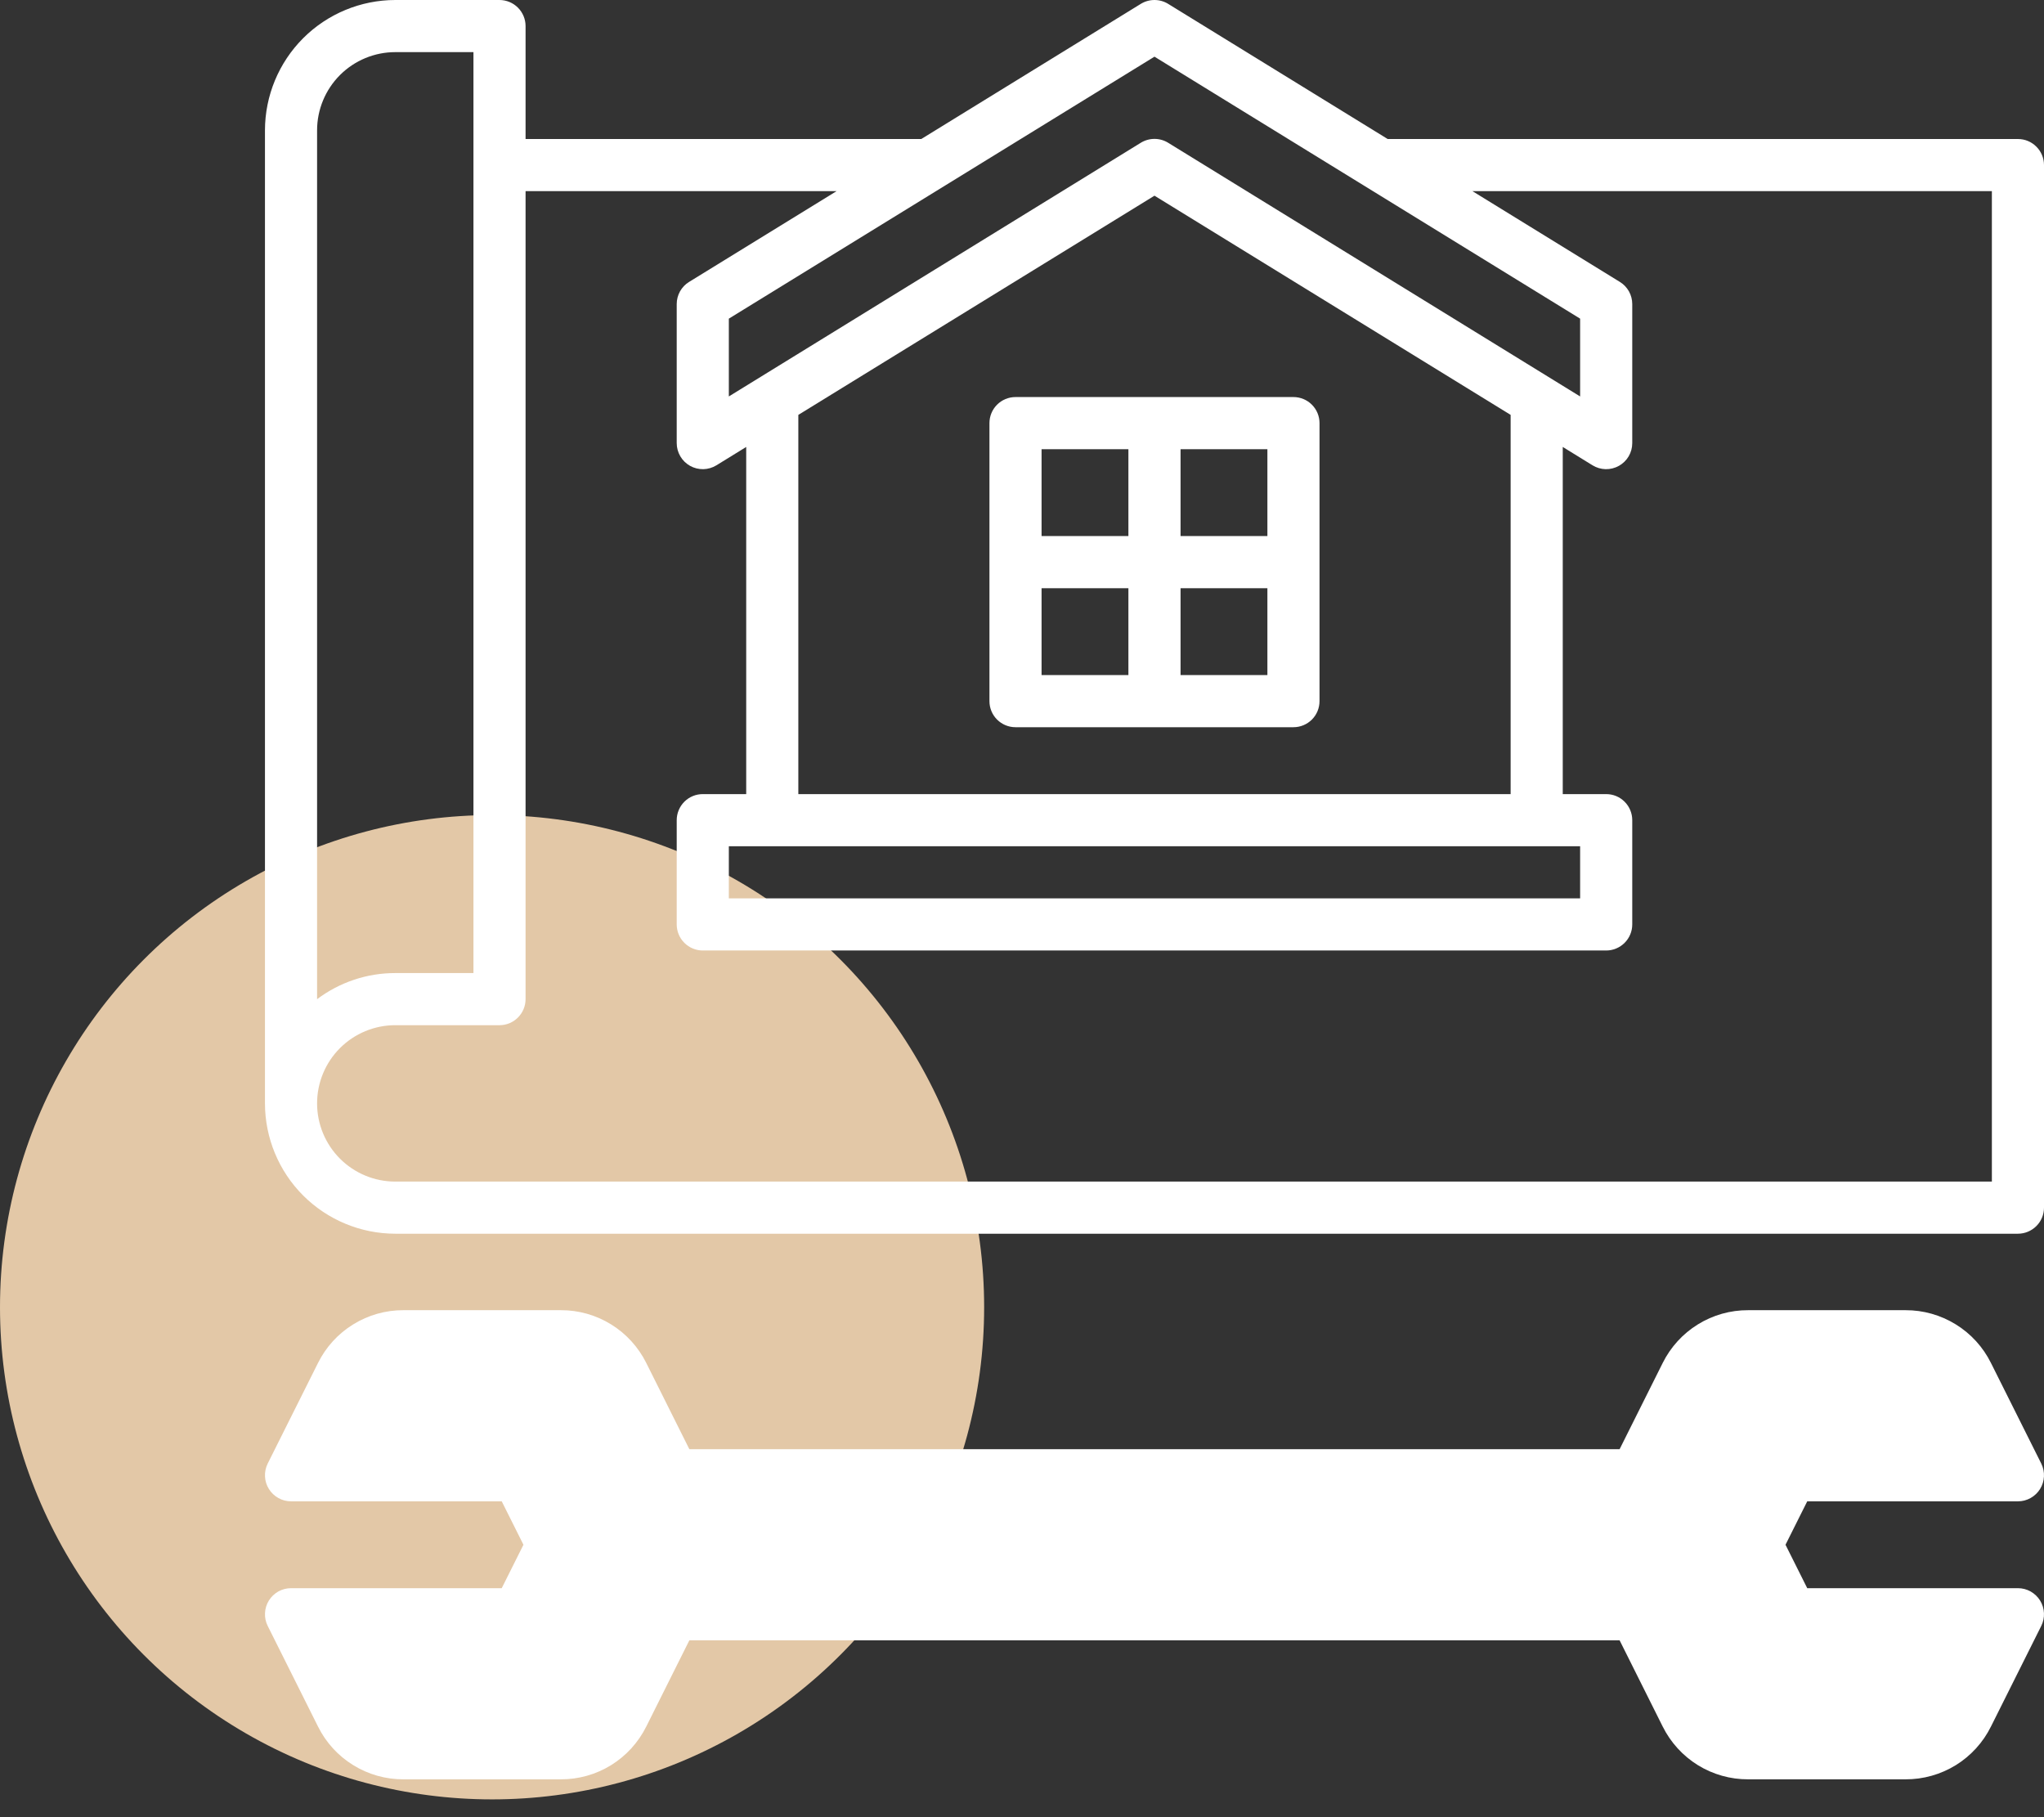 <svg width="54" height="48" viewBox="0 0 54 48" fill="none" xmlns="http://www.w3.org/2000/svg">
  <rect x="0" y="0" width="54" height="48" fill="#333333" stroke="none"/>
  <circle cx="13" cy="34.53" r="13" fill="#E3C8A7" />
  <path d="M53.312 39.657C53.429 39.657 53.544 39.627 53.647 39.569C53.749 39.512 53.835 39.43 53.897 39.33C53.959 39.23 53.994 39.117 53.999 38.999C54.005 38.882 53.98 38.766 53.928 38.66L52.599 36.003C52.391 35.583 52.069 35.229 51.669 34.983C51.27 34.736 50.81 34.606 50.341 34.608H46.184C45.715 34.606 45.255 34.736 44.856 34.983C44.457 35.229 44.135 35.583 43.926 36.003L42.788 38.28H18.212L17.074 36.003C16.865 35.583 16.543 35.229 16.144 34.983C15.745 34.736 15.285 34.606 14.816 34.608H10.659C10.19 34.606 9.73 34.736 9.331 34.983C8.931 35.229 8.609 35.583 8.401 36.003L7.072 38.66C7.02 38.766 6.995 38.882 7.001 38.999C7.006 39.117 7.041 39.23 7.103 39.33C7.165 39.43 7.251 39.512 7.353 39.569C7.456 39.627 7.571 39.657 7.688 39.657H13.255L13.829 40.804L13.255 41.951H7.688C7.571 41.951 7.456 41.981 7.353 42.038C7.251 42.096 7.165 42.178 7.103 42.278C7.041 42.378 7.006 42.492 7.001 42.609C6.995 42.726 7.02 42.843 7.072 42.947L8.401 45.605C8.609 46.025 8.931 46.379 9.331 46.625C9.73 46.872 10.19 47.002 10.659 47H14.816C15.285 47.002 15.745 46.872 16.144 46.626C16.543 46.379 16.865 46.025 17.074 45.605L18.212 43.328H42.788L43.926 45.605C44.135 46.025 44.457 46.379 44.856 46.626C45.255 46.872 45.715 47.002 46.184 47H50.341C50.81 47.002 51.27 46.872 51.67 46.626C52.069 46.379 52.391 46.025 52.599 45.605L53.928 42.947C53.98 42.843 54.005 42.726 53.999 42.609C53.994 42.492 53.959 42.378 53.897 42.278C53.835 42.178 53.749 42.096 53.647 42.038C53.544 41.981 53.429 41.951 53.312 41.951H47.745L47.171 40.804L47.745 39.657H53.312Z" fill="#fff" />
  <path d="M46.702 38.66L45.784 40.496C45.737 40.592 45.712 40.697 45.712 40.804C45.712 40.911 45.737 41.016 45.784 41.111L46.702 42.947C46.759 43.062 46.847 43.158 46.956 43.226C47.065 43.293 47.19 43.328 47.318 43.328H52.196L51.37 44.989C51.275 45.18 51.128 45.341 50.946 45.453C50.764 45.566 50.555 45.624 50.341 45.623H46.184C45.971 45.624 45.762 45.565 45.581 45.453C45.399 45.341 45.253 45.18 45.158 44.989L43.83 42.332C43.773 42.218 43.685 42.121 43.576 42.054C43.467 41.987 43.342 41.951 43.214 41.951H17.786C17.658 41.951 17.533 41.987 17.424 42.054C17.315 42.121 17.227 42.218 17.17 42.332L15.842 44.989C15.747 45.18 15.601 45.341 15.419 45.453C15.238 45.565 15.029 45.624 14.816 45.623H10.659C10.446 45.624 10.237 45.565 10.055 45.453C9.874 45.341 9.727 45.18 9.633 44.989L8.807 43.328H13.681C13.809 43.328 13.934 43.293 14.043 43.226C14.152 43.158 14.24 43.062 14.297 42.947L15.215 41.111C15.262 41.016 15.287 40.911 15.287 40.804C15.287 40.697 15.262 40.592 15.215 40.496L14.297 38.66C14.24 38.546 14.152 38.45 14.043 38.382C13.934 38.315 13.809 38.279 13.681 38.28H8.803L9.629 36.619C9.724 36.427 9.871 36.266 10.053 36.154C10.235 36.042 10.445 35.983 10.659 35.985H14.816C15.029 35.984 15.238 36.043 15.419 36.155C15.601 36.267 15.747 36.428 15.842 36.619L17.17 39.276C17.227 39.39 17.315 39.486 17.424 39.554C17.533 39.621 17.658 39.657 17.786 39.657H43.214C43.342 39.657 43.467 39.621 43.576 39.554C43.685 39.486 43.773 39.39 43.83 39.276L45.158 36.619C45.253 36.428 45.399 36.267 45.581 36.155C45.762 36.043 45.971 35.984 46.184 35.985H50.341C50.554 35.984 50.763 36.043 50.945 36.155C51.126 36.267 51.273 36.428 51.367 36.619L52.194 38.28H47.319C47.191 38.279 47.066 38.315 46.957 38.382C46.848 38.45 46.76 38.546 46.703 38.66H46.702Z" fill="#fff" />
  <path d="M53.312 3.672H36.661L30.861 0.102C30.752 0.035 30.627 0 30.5 0C30.373 0 30.248 0.035 30.139 0.102L24.339 3.672H13.885V0.689C13.885 0.506 13.812 0.331 13.683 0.202C13.554 0.073 13.379 3.44249e-05 13.196 3.44249e-05H10.442C9.53 0.001 8.655 0.364 8.009 1.009C7.364 1.655 7.001 2.53 7 3.442V29.146C7.001 30.058 7.364 30.933 8.009 31.579C8.655 32.224 9.53 32.587 10.442 32.588H53.312C53.494 32.588 53.669 32.515 53.798 32.386C53.928 32.257 54 32.082 54 31.899V4.36C54 4.178 53.928 4.003 53.798 3.874C53.669 3.744 53.494 3.672 53.312 3.672ZM30.5 1.497L41.745 8.417V10.472L30.861 3.771C30.752 3.704 30.627 3.669 30.5 3.669C30.373 3.669 30.248 3.704 30.139 3.771L19.255 10.472V8.417L30.5 1.497ZM41.745 22.353V23.73H19.255V22.353H41.745ZM21.091 20.976V10.959L30.5 5.169L39.909 10.959V20.976H21.091ZM8.377 3.442C8.377 2.895 8.595 2.37 8.982 1.982C9.37 1.595 9.895 1.377 10.442 1.377H12.508V25.703H10.442C9.697 25.702 8.972 25.945 8.377 26.393V3.442ZM52.623 31.211H10.442C9.895 31.211 9.369 30.993 8.982 30.606C8.595 30.219 8.377 29.693 8.377 29.146C8.377 28.598 8.595 28.072 8.982 27.685C9.369 27.298 9.895 27.08 10.442 27.08H13.196C13.379 27.08 13.554 27.008 13.683 26.878C13.812 26.749 13.885 26.574 13.885 26.392V5.049H22.101L18.206 7.446C18.105 7.507 18.023 7.594 17.965 7.696C17.908 7.799 17.878 7.915 17.878 8.032V11.704C17.878 11.827 17.911 11.947 17.973 12.053C18.035 12.158 18.123 12.245 18.23 12.305C18.337 12.365 18.458 12.395 18.581 12.393C18.703 12.39 18.823 12.355 18.927 12.291L19.714 11.806V20.976H18.566C18.384 20.976 18.209 21.048 18.08 21.177C17.951 21.306 17.878 21.482 17.878 21.664V24.418C17.878 24.601 17.951 24.776 18.08 24.905C18.209 25.034 18.384 25.107 18.566 25.107H42.434C42.616 25.107 42.791 25.034 42.92 24.905C43.05 24.776 43.122 24.601 43.122 24.418V21.664C43.122 21.482 43.05 21.306 42.92 21.177C42.791 21.048 42.616 20.976 42.434 20.976H41.286V11.806L42.073 12.291C42.177 12.355 42.297 12.39 42.419 12.393C42.542 12.395 42.663 12.365 42.77 12.305C42.877 12.245 42.966 12.158 43.028 12.053C43.09 11.947 43.122 11.827 43.122 11.704V8.032C43.122 7.915 43.092 7.799 43.035 7.696C42.977 7.594 42.895 7.507 42.794 7.446L38.9 5.049H52.623V31.211Z" fill="#fff" />
  <path d="M34.172 10.488H26.828C26.645 10.488 26.47 10.561 26.341 10.69C26.212 10.819 26.14 10.994 26.14 11.177V18.52C26.14 18.703 26.212 18.878 26.341 19.007C26.47 19.136 26.645 19.209 26.828 19.209H34.172C34.355 19.209 34.53 19.136 34.659 19.007C34.788 18.878 34.86 18.703 34.86 18.52V11.177C34.86 10.994 34.788 10.819 34.659 10.69C34.53 10.561 34.355 10.488 34.172 10.488ZM33.483 14.16H31.189V11.865H33.483V14.16ZM29.811 11.865V14.16H27.517V11.865H29.811ZM27.517 15.537H29.811V17.832H27.517V15.537ZM31.189 17.832V15.537H33.483V17.832H31.189Z" fill="#fff" />
</svg>